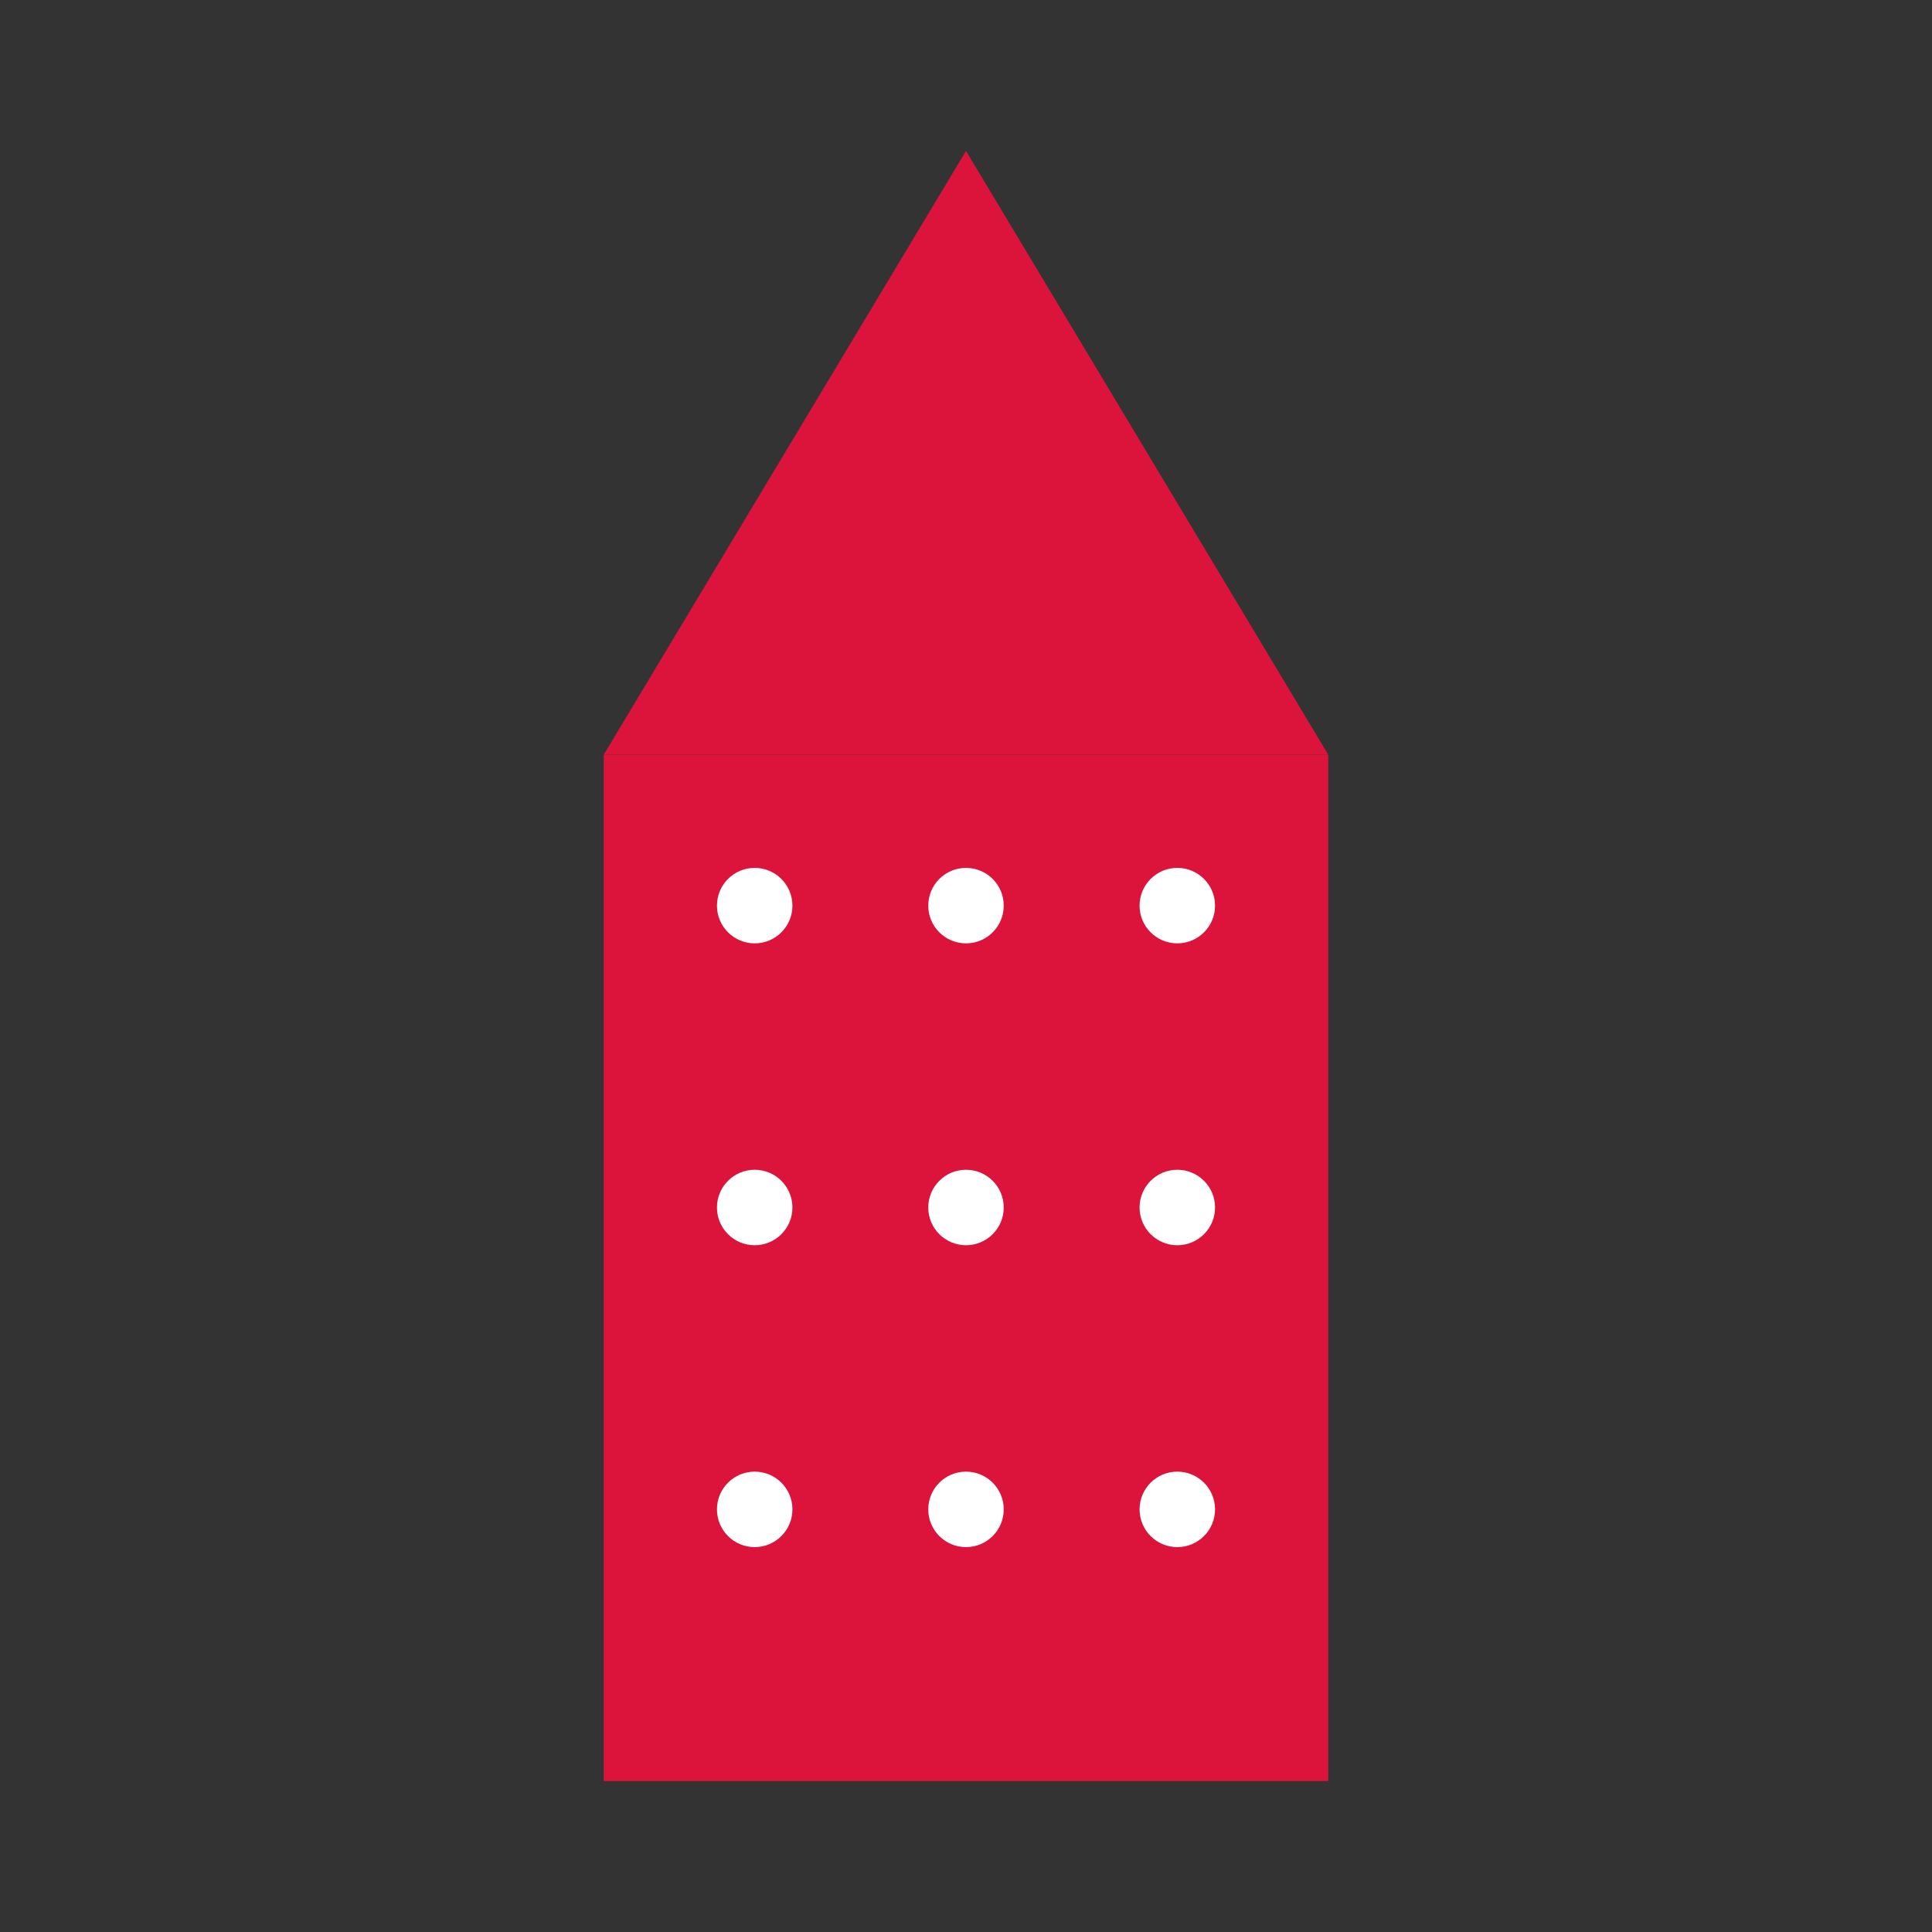 <svg viewBox="0 0 256 256" width="256" height="256"><rect x="0" y="0" width="256" height="256" fill="#333333" stroke="none"/><path d="M128 20 L80 100 L176 100 Z" fill="crimson"/><rect x="80" y="100" width="96" height="136" fill="crimson"/><circle cx="100" cy="120" r="5" fill="white"/><circle cx="128" cy="120" r="5" fill="white"/><circle cx="156" cy="120" r="5" fill="white"/><circle cx="100" cy="160" r="5" fill="white"/><circle cx="128" cy="160" r="5" fill="white"/><circle cx="156" cy="160" r="5" fill="white"/><circle cx="100" cy="200" r="5" fill="white"/><circle cx="128" cy="200" r="5" fill="white"/><circle cx="156" cy="200" r="5" fill="white"/></svg>
